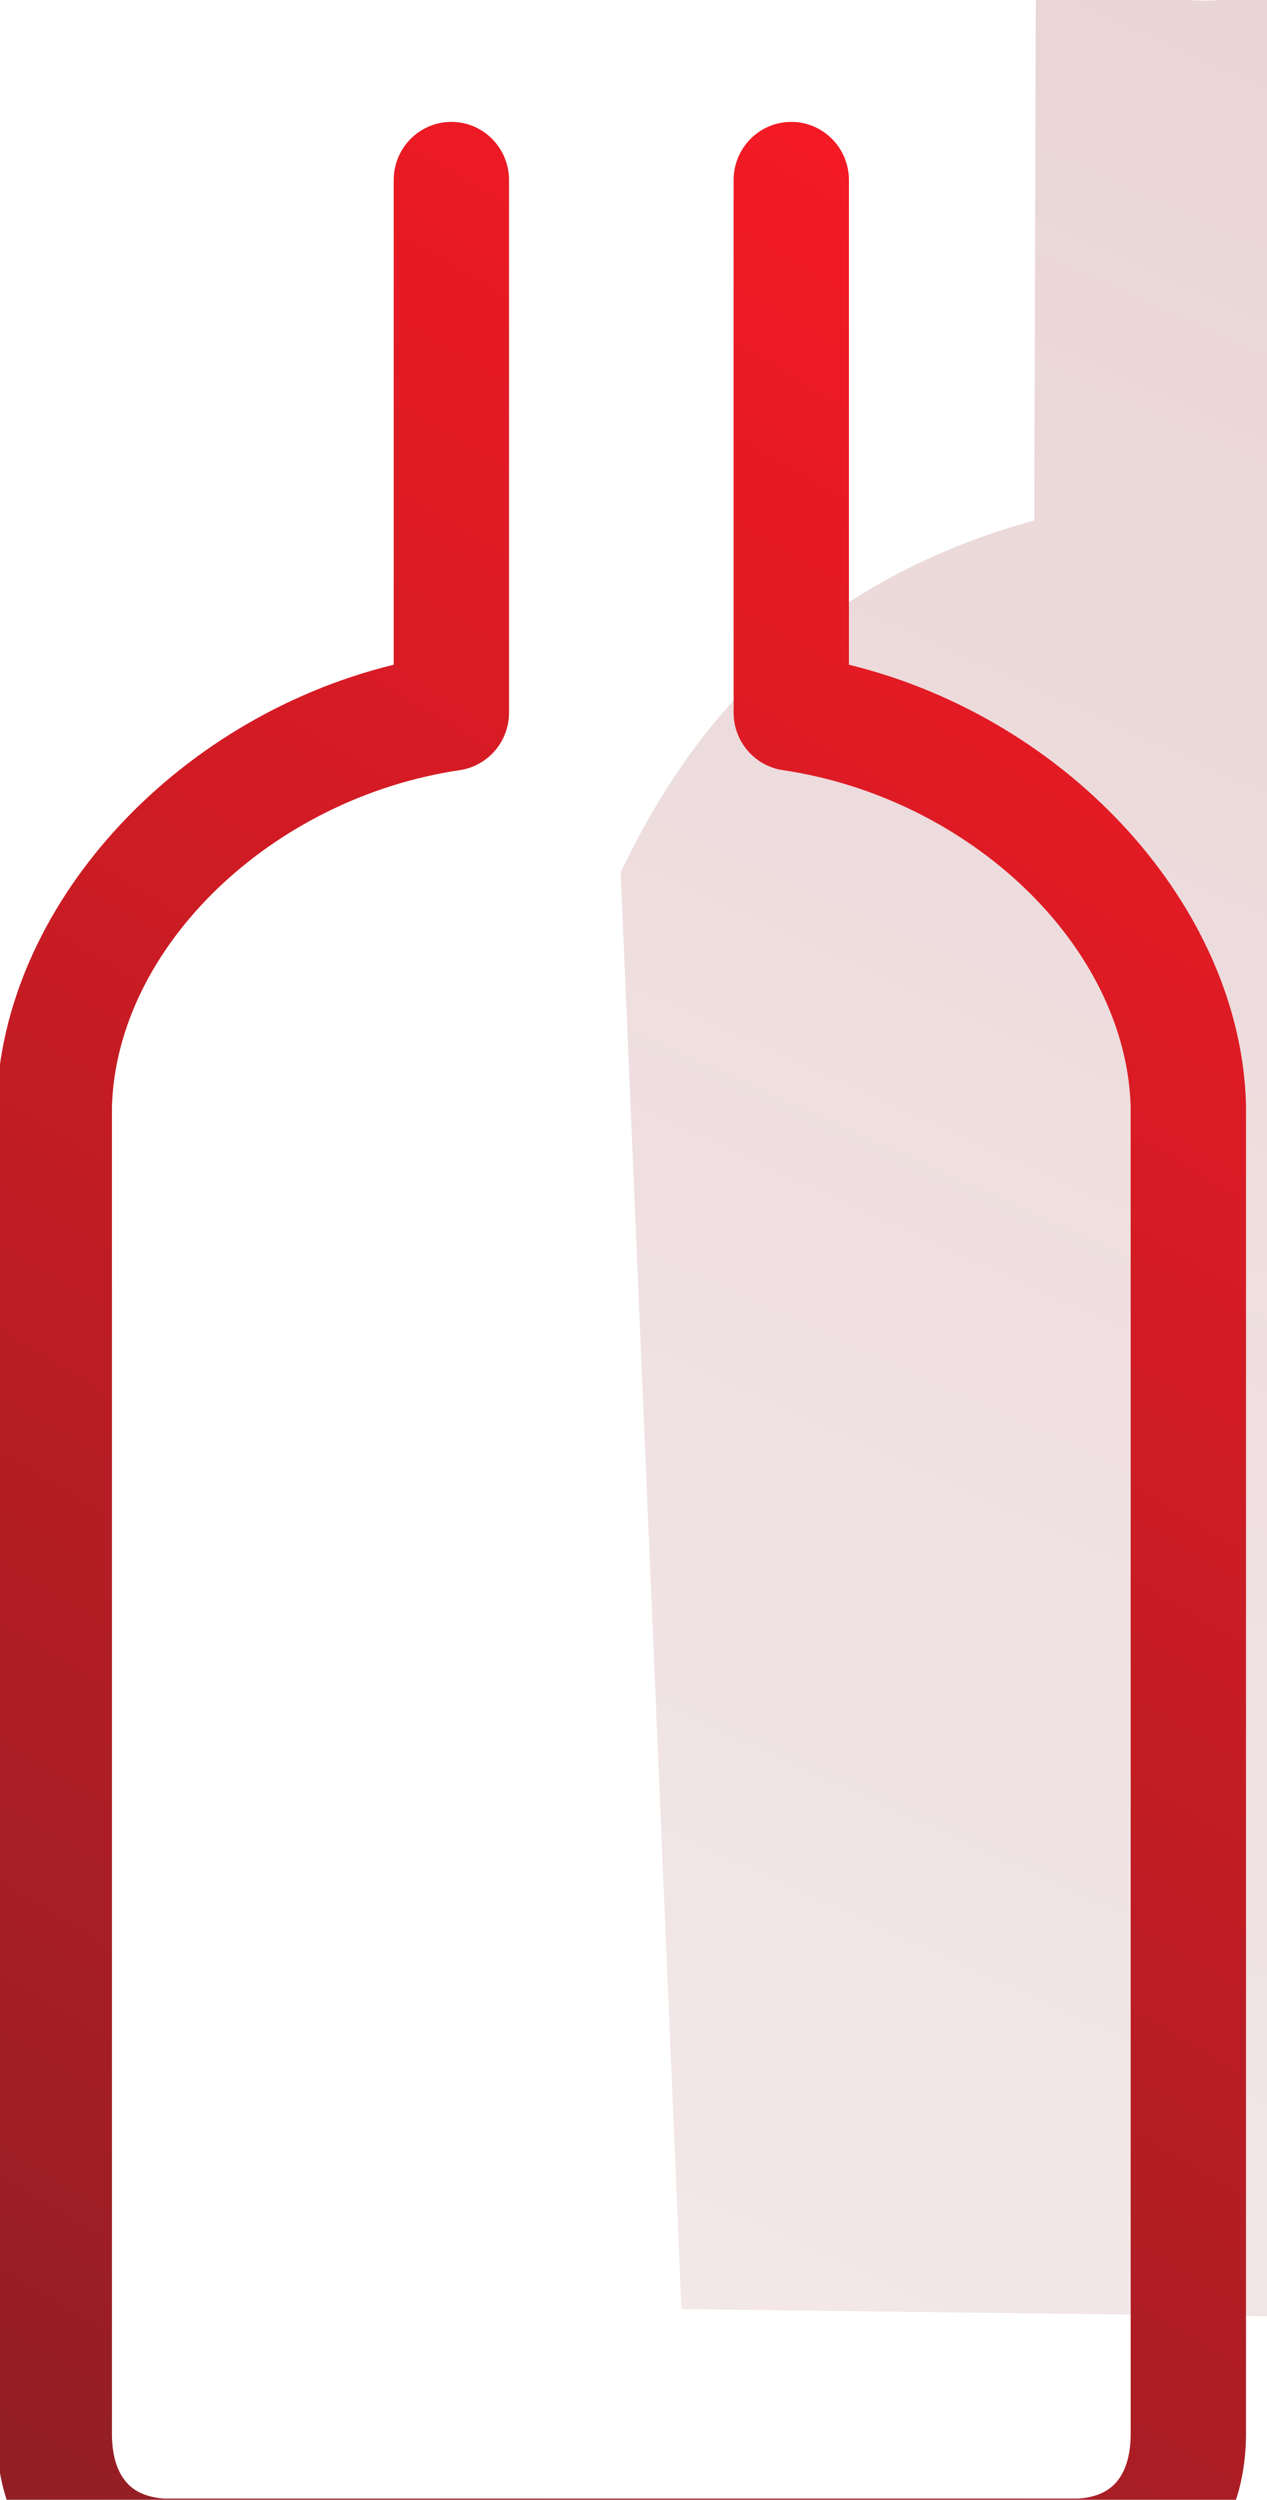 <?xml version="1.0" encoding="UTF-8" standalone="no"?>
<!DOCTYPE svg PUBLIC "-//W3C//DTD SVG 1.1//EN" "http://www.w3.org/Graphics/SVG/1.1/DTD/svg11.dtd">
<svg width="100%" height="100%" viewBox="0 0 73 144" version="1.1" xmlns="http://www.w3.org/2000/svg" xmlns:xlink="http://www.w3.org/1999/xlink" xml:space="preserve" xmlns:serif="http://www.serif.com/" style="fill-rule:evenodd;clip-rule:evenodd;stroke-linejoin:round;stroke-miterlimit:2;">
    <g transform="matrix(1,0,0,1,-26657,-2031)">
        <g transform="matrix(3.034,0,0,5.197,18709.1,942.188)">
            <g id="phase4-19">
                <g transform="matrix(0.33,0,0,0.192,-6166.27,-181.307)">
                    <path d="M26683.5,2031.49L26683.4,2065.54C26672.1,2068.65 26664.4,2075.62 26659.6,2085.87L26663.1,2168.8L26723.8,2169.55L26725.8,2082.97C26720.8,2074.05 26713.2,2068.59 26704.5,2064.39L26703.1,2031.49C26696.5,2036.79 26690,2036.96 26683.5,2031.49Z" style="fill:url(#_Linear1);"/>
                </g>
                <g id="bottle" transform="matrix(0.073,0,0,0.043,2594.91,36.689)">
                    <path d="M440.788,4190.39L440.788,4065.46C440.788,4057.18 447.509,4050.46 455.788,4050.46C464.067,4050.46 470.788,4057.18 470.788,4065.46L470.788,4202.73C470.788,4210.17 465.332,4216.49 457.969,4217.57C409.157,4224.75 368.669,4263.06 367.492,4304.4L367.491,4646.12C367.468,4651.27 368.509,4655.74 371.204,4658.87C373.496,4661.53 376.972,4662.86 381.207,4663.12L618.793,4663.12C623.028,4662.86 626.504,4661.53 628.796,4658.87C631.491,4655.74 632.532,4651.27 632.509,4646.12C632.508,4646.09 632.508,4646.07 632.508,4646.05L632.508,4304.4C631.331,4263.06 590.843,4224.75 542.031,4217.57C534.668,4216.49 529.212,4210.17 529.212,4202.73L529.212,4065.46C529.212,4057.18 535.933,4050.46 544.212,4050.46C552.491,4050.46 559.212,4057.18 559.212,4065.46L559.212,4190.39C616.924,4204.4 661.161,4253.31 662.503,4303.73C662.507,4303.86 662.508,4303.99 662.508,4304.12C662.508,4304.12 662.508,4646.05 662.508,4645.98C662.57,4659.28 658.477,4670.38 651.521,4678.45C644.212,4686.94 633.63,4692.41 620.016,4693.1C619.765,4693.11 619.515,4693.12 619.264,4693.12L380.736,4693.12C380.485,4693.12 380.235,4693.11 379.984,4693.1C366.37,4692.41 355.788,4686.94 348.479,4678.45C341.523,4670.38 337.43,4659.28 337.492,4646.05L337.492,4304.12L337.497,4303.73C338.839,4253.31 383.076,4204.4 440.788,4190.39Z" style="fill:url(#_Linear2);"/>
                </g>
            </g>
        </g>
    </g>
    <defs>
        <linearGradient id="_Linear1" x1="0" y1="0" x2="1" y2="0" gradientUnits="userSpaceOnUse" gradientTransform="matrix(72.109,-142.582,142.582,72.109,26657.3,2174.07)"><stop offset="0" style="stop-color:rgb(141,31,36);stop-opacity:0.1"/><stop offset="1" style="stop-color:rgb(141,31,36);stop-opacity:0.2"/></linearGradient>
        <linearGradient id="_Linear2" x1="0" y1="0" x2="1" y2="0" gradientUnits="userSpaceOnUse" gradientTransform="matrix(352.468,-642.662,642.662,352.468,337.491,4693.12)"><stop offset="0" style="stop-color:rgb(141,31,36);stop-opacity:1"/><stop offset="1" style="stop-color:rgb(255,25,36);stop-opacity:1"/></linearGradient>
    </defs>
</svg>
